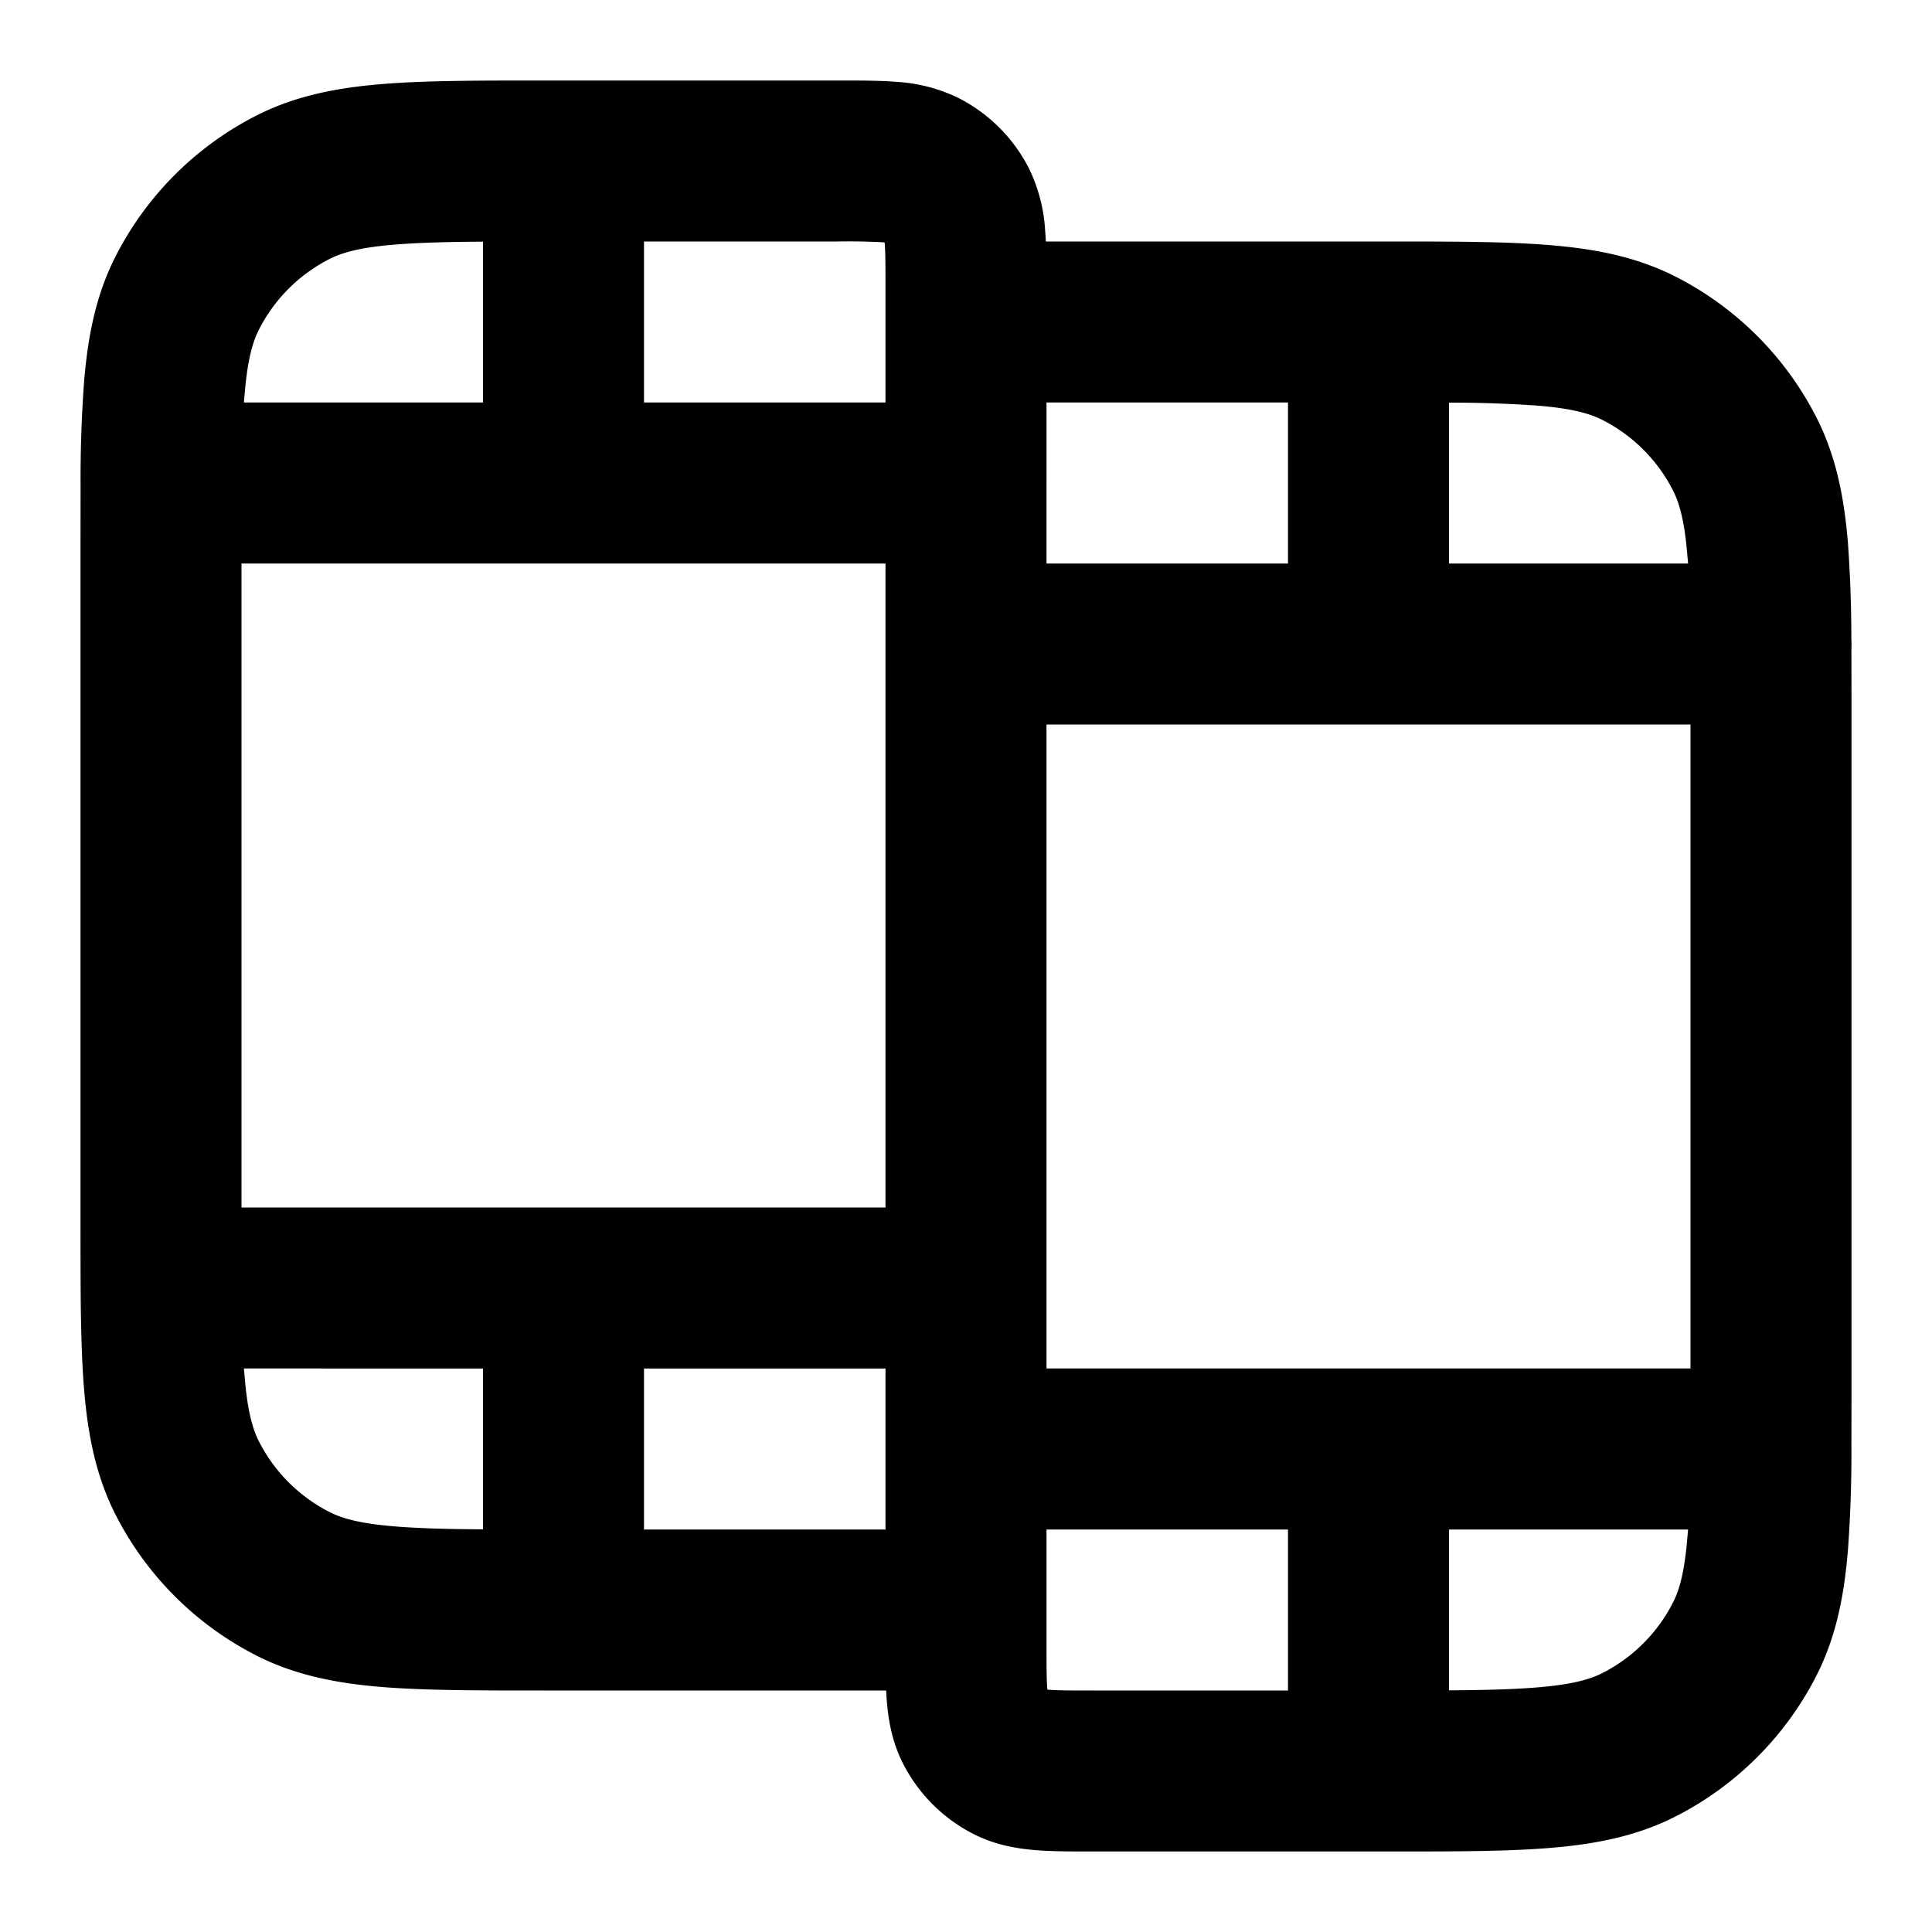 <svg xmlns="http://www.w3.org/2000/svg" width="24" height="24" viewBox="0 0 24 24">
  <path fill-rule="evenodd" d="M10.975 3.01A8.187 8.187 0 0 0 10.4 3H8v2h3V3.6c0-.297 0-.459-.01-.575l-.001-.014a1.7 1.7 0 0 0-.014 0ZM12.992 3a4.277 4.277 0 0 0-.009-.138 2.022 2.022 0 0 0-.201-.77 2 2 0 0 0-.874-.874 2.022 2.022 0 0 0-.77-.201C10.93 1 10.684 1 10.432 1H6.759c-.805 0-1.47 0-2.01.044-.563.046-1.08.145-1.565.392a4 4 0 0 0-1.748 1.748c-.247.485-.346 1.002-.392 1.564a16.673 16.673 0 0 0-.043 1.303L1 6.76v8.482a122.547 122.547 0 0 0 .002.825c.004.448.014.842.042 1.186.046.562.145 1.079.392 1.564a4 4 0 0 0 1.748 1.748c.485.247 1.002.346 1.564.392C5.29 21 5.954 21 6.758 21h4.25c.003.048.005.094.009.138.019.229.063.499.201.77a2 2 0 0 0 .874.874c.271.138.541.182.77.201.208.017.454.017.706.017h3.673c.805 0 1.47 0 2.01-.044.563-.046 1.08-.145 1.565-.392a4 4 0 0 0 1.748-1.748c.247-.485.346-1.002.392-1.564a16.657 16.657 0 0 0 .043-1.303L23 17.24V8.76l-.001-.708a.973.973 0 0 0-.001-.117 16.66 16.66 0 0 0-.042-1.186c-.046-.562-.145-1.079-.392-1.564a4 4 0 0 0-1.748-1.748c-.485-.247-1.002-.346-1.564-.392C18.71 3 18.046 3 17.242 3h-4.25ZM11 7H3v8h8V7Zm2 2v8h8V9h-8Zm5-2h2.97a5.468 5.468 0 0 0-.008-.089c-.035-.438-.1-.663-.18-.819a2 2 0 0 0-.874-.874c-.156-.08-.38-.145-.819-.18A15.155 15.155 0 0 0 18 5.002V7Zm-2-2v2h-3V5h3Zm4.97 14H18v1.998c.445-.003.795-.012 1.089-.036.438-.035.663-.1.819-.18a2 2 0 0 0 .874-.874c.08-.156.145-.38.18-.819L20.97 19ZM16 21v-2h-3v1.4c0 .297 0 .459.01.575l.001.013.014.002c.116.01.278.01.575.01H16Zm-5-2H8v-2h3v2Zm-5-2H3.03l.008.089c.035.438.1.663.18.819a2 2 0 0 0 .874.874c.156.08.38.145.819.18.294.024.643.033 1.089.036V17ZM3.03 5H6V3.002c-.446.003-.795.012-1.089.036-.438.035-.663.1-.819.18a2 2 0 0 0-.874.874c-.08.156-.145.38-.18.819A7.26 7.26 0 0 0 3.03 5Z" clip-rule="evenodd"/>
</svg>
